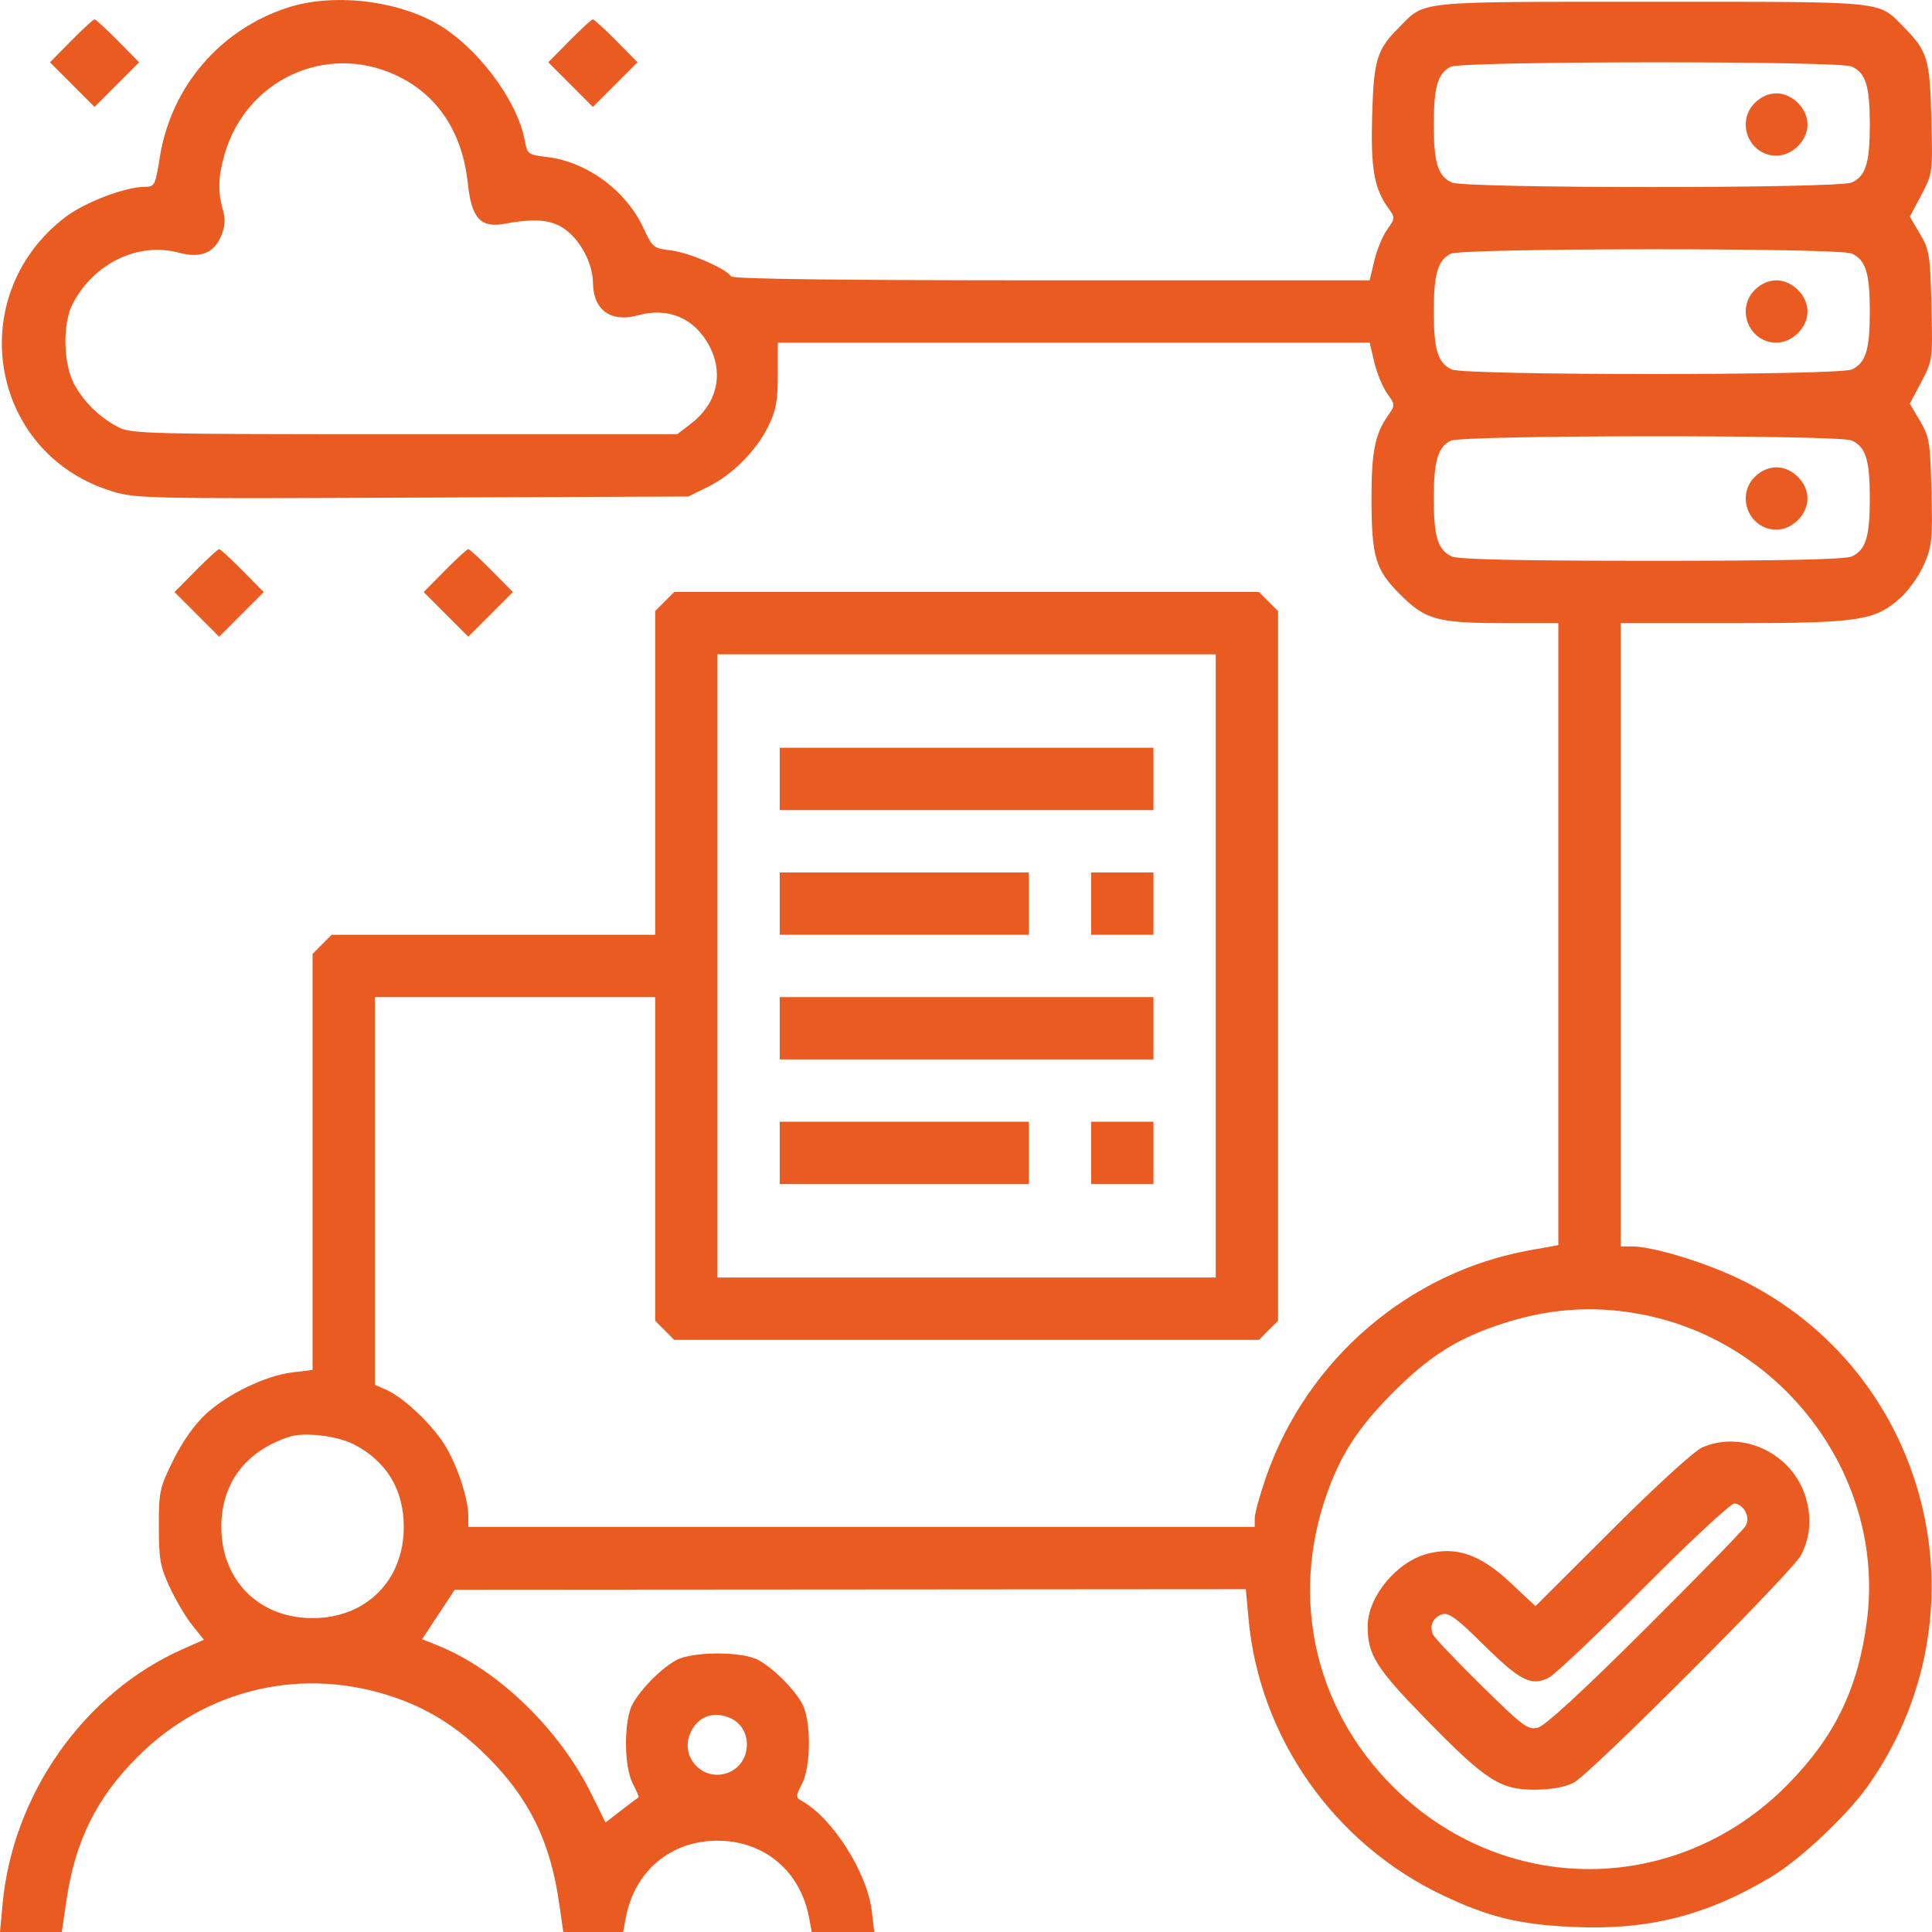 <svg width="80" height="80" viewBox="0 0 80 80" fill="none" xmlns="http://www.w3.org/2000/svg">
<path fill-rule="evenodd" clip-rule="evenodd" d="M11.943 0.306C9.122 1.208 7.082 3.586 6.617 6.512C6.43 7.683 6.403 7.737 5.992 7.737C5.187 7.737 3.515 8.375 2.71 8.988C-1.522 12.213 -0.468 18.707 4.548 20.313C5.59 20.647 5.798 20.651 17.053 20.606L28.499 20.56L29.301 20.166C30.323 19.662 31.309 18.676 31.812 17.653C32.134 16.998 32.207 16.605 32.207 15.52V14.189H44.46H56.714L56.907 15.002C57.013 15.449 57.253 16.03 57.44 16.292C57.776 16.765 57.777 16.774 57.471 17.213C56.933 17.986 56.791 18.703 56.791 20.625C56.793 23.062 56.948 23.587 57.977 24.616C59.029 25.668 59.514 25.801 62.312 25.802L64.528 25.803V38.681V51.559L63.364 51.767C58.333 52.667 54.119 56.288 52.421 61.169C52.167 61.901 51.958 62.662 51.956 62.862L51.954 63.225H35.673H19.391V62.77C19.391 62.035 18.916 60.622 18.391 59.794C17.844 58.932 16.699 57.861 15.991 57.547L15.522 57.339V49.313V41.288H21.325H27.129V47.989V54.69L27.524 55.086L27.92 55.482H40.025H52.13L52.526 55.086L52.922 54.69V39.997V25.304L52.526 24.908L52.13 24.512H40.025H27.92L27.524 24.908L27.129 25.304V32.005V38.707H20.431H13.734L13.338 39.103L12.943 39.499V48.113V56.728L12.115 56.826C11.01 56.957 9.427 57.718 8.518 58.556C8.058 58.981 7.552 59.697 7.177 60.457C6.608 61.608 6.575 61.761 6.577 63.216C6.578 64.561 6.636 64.88 7.028 65.725C7.275 66.257 7.694 66.964 7.96 67.296L8.442 67.9L7.561 68.29C3.493 70.091 0.531 74.28 0.108 78.831L0 80H1.28H2.56L2.745 78.732C3.108 76.236 3.983 74.461 5.695 72.748C8.552 69.89 12.601 68.969 16.415 70.311C17.828 70.808 19.019 71.576 20.19 72.748C21.902 74.461 22.777 76.236 23.141 78.732L23.325 80H24.564H25.803L25.915 79.403C26.277 77.475 27.772 76.22 29.708 76.22C31.644 76.22 33.139 77.475 33.501 79.403L33.613 80H34.907H36.201L36.102 79.153C35.913 77.546 34.486 75.292 33.202 74.573C32.941 74.427 32.941 74.386 33.211 73.862C33.587 73.13 33.592 71.248 33.22 70.554C32.89 69.938 32.038 69.088 31.401 68.739C30.737 68.374 28.679 68.376 28.006 68.741C27.386 69.076 26.537 69.931 26.194 70.564C25.825 71.243 25.83 73.132 26.202 73.856C26.358 74.159 26.467 74.414 26.444 74.423C26.422 74.431 26.104 74.67 25.738 74.952L25.073 75.466L24.498 74.301C23.16 71.593 20.619 69.134 18.127 68.136L17.478 67.876L18.152 66.852L18.827 65.828L35.207 65.817L51.587 65.805L51.698 67.023C52.143 71.936 55.231 76.336 59.739 78.478C61.658 79.389 62.93 79.697 65.185 79.793C68.278 79.925 70.677 79.314 73.346 77.715C74.54 76.999 76.473 75.182 77.335 73.966C82.433 66.773 79.905 56.772 72.024 52.96C70.577 52.26 68.433 51.611 67.565 51.611H67.108V38.707V25.803H71.753C76.995 25.803 77.642 25.704 78.705 24.744C79.043 24.438 79.481 23.814 79.677 23.358C79.999 22.61 80.028 22.313 79.978 20.334C79.928 18.312 79.891 18.085 79.503 17.428L79.082 16.716L79.557 15.816C80.026 14.924 80.03 14.892 79.977 12.656C79.927 10.562 79.893 10.346 79.503 9.686L79.082 8.974L79.557 8.073C80.027 7.181 80.031 7.152 79.974 4.914C79.912 2.445 79.817 2.124 78.859 1.152C77.74 0.016 78.312 0.075 68.397 0.075C58.495 0.075 59.047 0.019 57.931 1.136C57.013 2.055 56.886 2.466 56.819 4.741C56.753 6.943 56.894 7.781 57.465 8.584C57.778 9.026 57.778 9.029 57.44 9.505C57.253 9.767 57.013 10.348 56.907 10.795L56.714 11.608H43.543C34.772 11.608 30.338 11.553 30.27 11.444C30.071 11.122 28.542 10.459 27.792 10.37C27.06 10.284 27.014 10.247 26.657 9.47C25.939 7.902 24.313 6.698 22.648 6.501C21.867 6.408 21.833 6.383 21.73 5.821C21.417 4.116 19.686 1.847 17.995 0.927C16.269 -0.013 13.748 -0.272 11.943 0.306ZM2.946 1.69L2.069 2.579L2.992 3.503L3.915 4.427L4.838 3.503L5.762 2.579L4.884 1.69C4.402 1.201 3.966 0.801 3.915 0.801C3.865 0.801 3.429 1.201 2.946 1.69ZM23.58 1.69L22.703 2.579L23.626 3.503L24.549 4.427L25.473 3.503L26.396 2.579L25.519 1.69C25.036 1.201 24.6 0.801 24.549 0.801C24.499 0.801 24.063 1.201 23.58 1.69ZM16.364 3.099C18.101 3.894 19.143 5.452 19.372 7.594C19.527 9.051 19.899 9.451 20.92 9.262C22.153 9.033 22.837 9.095 23.388 9.488C24.043 9.954 24.548 10.922 24.555 11.723C24.564 12.841 25.302 13.368 26.42 13.055C27.679 12.703 28.795 13.192 29.389 14.357C29.975 15.507 29.676 16.731 28.61 17.545L28.041 17.98H16.744C6.03 17.98 5.417 17.964 4.882 17.679C4.089 17.256 3.459 16.635 3.06 15.883C2.612 15.037 2.588 13.388 3.012 12.576C3.892 10.893 5.726 10.011 7.407 10.464C8.298 10.704 8.86 10.482 9.156 9.773C9.324 9.371 9.343 9.083 9.229 8.685C9.012 7.927 9.035 7.281 9.312 6.347C10.219 3.293 13.495 1.784 16.364 3.099ZM76.674 2.754C77.256 3.02 77.425 3.559 77.425 5.156C77.425 6.753 77.256 7.292 76.674 7.558C76.124 7.808 60.67 7.808 60.12 7.558C59.538 7.292 59.37 6.753 59.37 5.156C59.37 3.598 59.539 3.023 60.073 2.764C60.569 2.524 76.148 2.515 76.674 2.754ZM72.662 4.262C71.862 5.062 72.429 6.446 73.556 6.446C74.219 6.446 74.845 5.819 74.845 5.156C74.845 4.493 74.219 3.866 73.556 3.866C73.242 3.866 72.911 4.012 72.662 4.262ZM76.674 10.497C77.256 10.762 77.425 11.302 77.425 12.899C77.425 14.495 77.256 15.035 76.674 15.3C76.124 15.551 60.67 15.551 60.12 15.3C59.538 15.035 59.37 14.495 59.37 12.899C59.37 11.341 59.539 10.765 60.073 10.506C60.569 10.266 76.148 10.257 76.674 10.497ZM72.662 12.004C71.862 12.804 72.429 14.189 73.556 14.189C74.219 14.189 74.845 13.562 74.845 12.899C74.845 12.235 74.219 11.608 73.556 11.608C73.242 11.608 72.911 11.754 72.662 12.004ZM76.674 18.239C77.256 18.505 77.425 19.044 77.425 20.641C77.425 22.238 77.256 22.777 76.674 23.043C76.403 23.166 73.832 23.222 68.397 23.222C62.963 23.222 60.391 23.166 60.12 23.043C59.538 22.777 59.37 22.238 59.37 20.641C59.37 19.083 59.539 18.508 60.073 18.249C60.569 18.009 76.148 18 76.674 18.239ZM72.662 19.747C71.862 20.547 72.429 21.931 73.556 21.931C74.219 21.931 74.845 21.304 74.845 20.641C74.845 19.978 74.219 19.351 73.556 19.351C73.242 19.351 72.911 19.497 72.662 19.747ZM8.105 23.627L7.227 24.516L8.151 25.44L9.074 26.364L9.997 25.44L10.92 24.516L10.043 23.627C9.56 23.138 9.124 22.738 9.074 22.738C9.023 22.738 8.587 23.138 8.105 23.627ZM18.422 23.627L17.544 24.516L18.468 25.44L19.391 26.364L20.314 25.44L21.238 24.516L20.36 23.627C19.877 23.138 19.441 22.738 19.391 22.738C19.34 22.738 18.904 23.138 18.422 23.627ZM50.342 39.997V52.901H40.025H29.708V39.997V27.093H40.025H50.342V39.997ZM32.287 32.255V33.545H40.025H47.763V32.255V30.964H40.025H32.287V32.255ZM32.287 37.416V38.707H37.446H42.604V37.416V36.126H37.446H32.287V37.416ZM45.184 37.416V38.707H46.473H47.763V37.416V36.126H46.473H45.184V37.416ZM32.287 42.578V43.868H40.025H47.763V42.578V41.288H40.025H32.287V42.578ZM32.287 47.74V49.03H37.446H42.604V47.74V46.449H37.446H32.287V47.74ZM45.184 47.74V49.03H46.473H47.763V47.74V46.449H46.473H45.184V47.74ZM67.973 54.425C73.89 55.557 78.051 61.194 77.31 67.072C76.954 69.888 75.994 71.888 74.039 73.879C69.47 78.533 62.269 78.571 57.664 73.964C54.457 70.755 53.424 66.224 54.919 61.923C55.503 60.242 56.23 59.12 57.677 57.666C59.109 56.226 60.239 55.491 61.914 54.908C63.985 54.187 65.925 54.032 67.973 54.425ZM14.655 59.809C16.004 60.503 16.72 61.687 16.72 63.225C16.72 65.442 15.159 67.003 12.943 67.003C10.726 67.003 9.165 65.442 9.165 63.225C9.165 61.418 10.168 60.087 11.975 59.495C12.595 59.291 13.96 59.451 14.655 59.809ZM70.493 59.931C70.166 60.071 68.594 61.504 66.755 63.34L63.582 66.507L62.532 65.525C61.289 64.361 60.29 64.019 59.085 64.344C57.822 64.684 56.642 66.116 56.633 67.319C56.624 68.509 56.967 69.06 59.04 71.184C61.522 73.727 62.122 74.115 63.561 74.107C64.245 74.103 64.805 74.001 65.173 73.811C65.84 73.468 74.242 65.058 74.574 64.402C74.961 63.638 75.024 62.859 74.77 62.003C74.235 60.199 72.184 59.205 70.493 59.931ZM72.266 62.579C72.38 62.793 72.386 62.998 72.282 63.184C72.196 63.34 70.325 65.259 68.125 67.45C65.505 70.059 63.971 71.47 63.676 71.541C63.268 71.64 63.06 71.485 61.366 69.817C60.342 68.808 59.438 67.861 59.357 67.712C59.161 67.353 59.323 66.971 59.727 66.843C59.987 66.76 60.342 67.024 61.445 68.117C62.947 69.606 63.424 69.843 64.148 69.459C64.402 69.324 66.168 67.649 68.073 65.736C69.979 63.822 71.663 62.257 71.816 62.257C71.969 62.257 72.171 62.402 72.266 62.579ZM30.254 71.149C31.188 71.575 31.14 72.994 30.178 73.392C29.164 73.812 28.152 72.805 28.572 71.793C28.867 71.079 29.537 70.822 30.254 71.149Z" fill="#EA5B21"/>
</svg>
